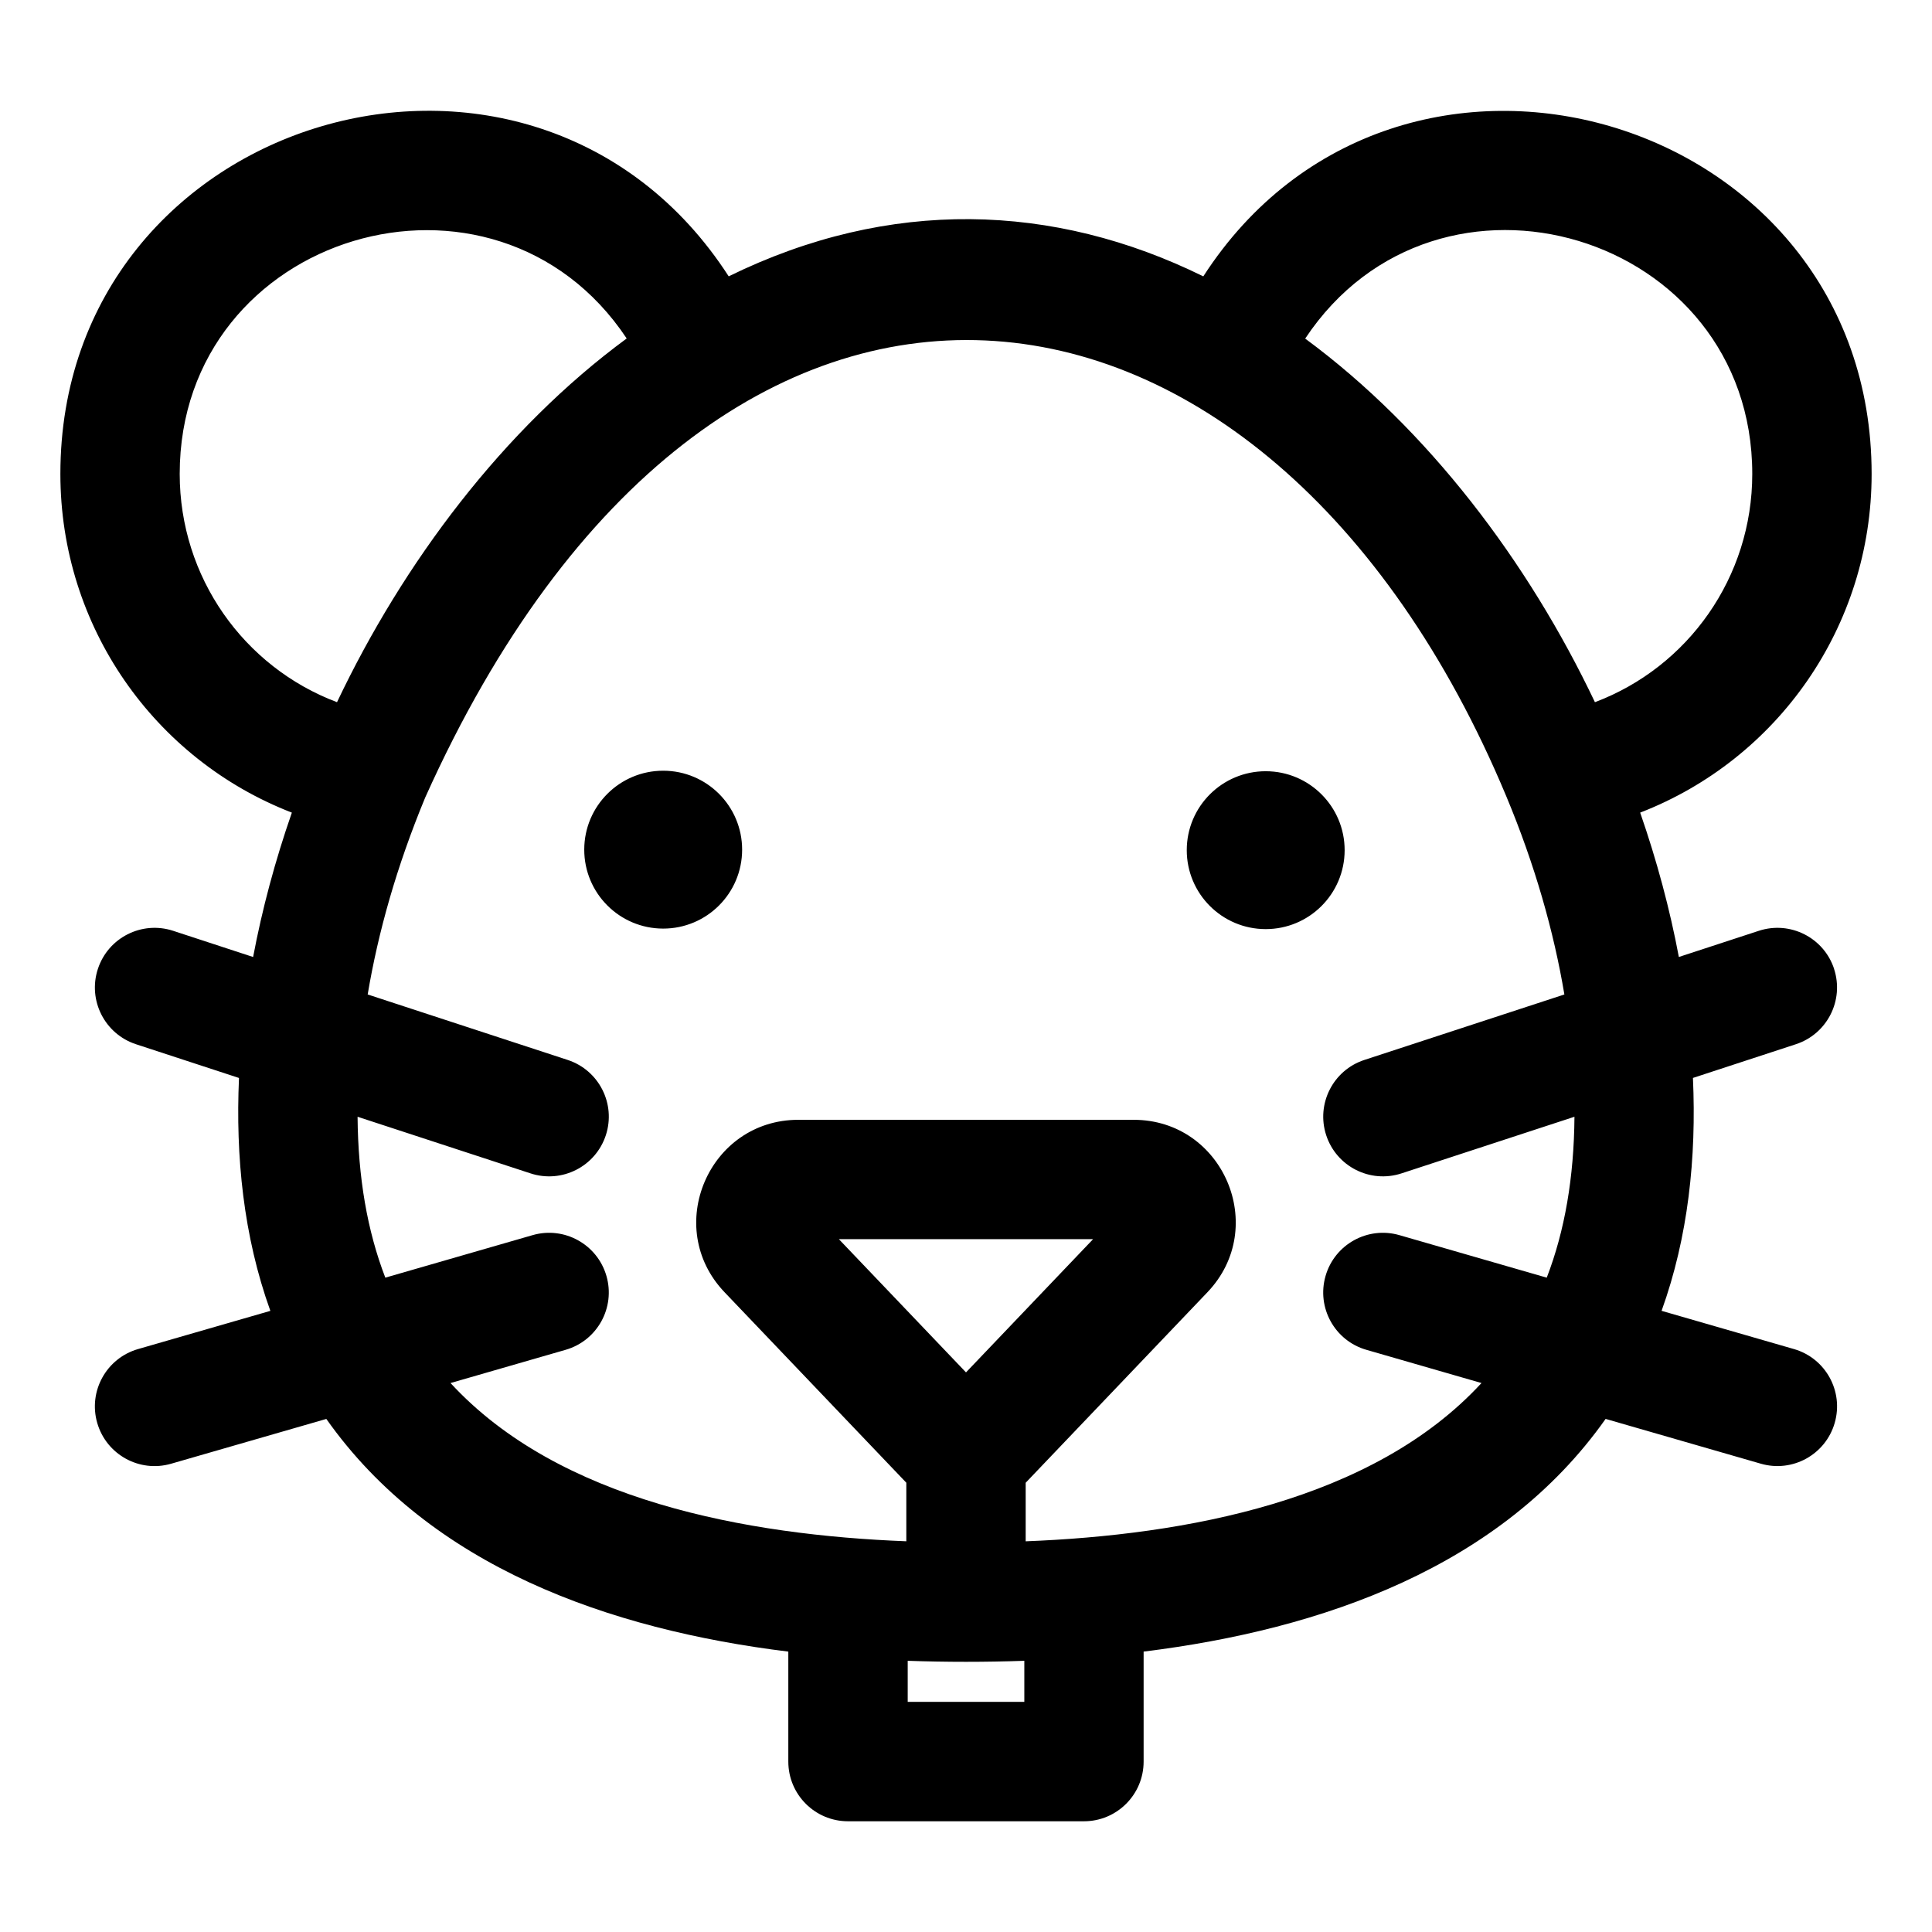 <?xml version="1.0" encoding="UTF-8" standalone="no"?>
<!-- Generator: Adobe Illustrator 19.0.0, SVG Export Plug-In . SVG Version: 6.00 Build 0)  -->

<svg
   version="1.1"
   id="Layer_1"
   x="0px"
   y="0px"
   viewBox="0 0 64 64"
   xml:space="preserve"
   width="64"
   height="64"
   xmlns="http://www.w3.org/2000/svg"
   xmlns:svg="http://www.w3.org/2000/svg"><defs
   id="defs726" />
<path
   d="m 60.758,32.098 c -0.34,-1.038 -1.456,-1.603 -2.494,-1.264 l -2.65,0.867 C 55.317,30.118 54.887,28.515 54.333,26.919 58.886,25.155 62,20.753 62,15.7 62,3.72 46.315,-0.842 39.861,9.155 34.908,6.716 29.466,6.541 24.139,9.154 17.673,-0.859 2,3.735 2,15.7 2,20.753 5.114,25.156 9.668,26.919 9.113,28.515 8.683,30.118 8.385,31.702 L 5.735,30.834 C 4.698,30.495 3.582,31.06 3.242,32.098 c -0.34,1.037 0.226,2.154 1.264,2.494 l 3.411,1.117 c -0.115,2.603 0.146,5.233 1.039,7.715 l -4.384,1.266 c -1.049,0.303 -1.654,1.399 -1.351,2.447 0.303,1.049 1.399,1.654 2.447,1.351 l 5.142,-1.484 c 3.457,4.898 9.375,6.977 15.304,7.708 v 3.643 c 0,1.092 0.885,1.977 1.977,1.977 h 7.816 c 1.092,0 1.977,-0.885 1.977,-1.977 v -3.644 c 5.926,-0.731 11.846,-2.808 15.304,-7.708 l 5.142,1.484 c 1.049,0.303 2.145,-0.302 2.447,-1.351 0.303,-1.049 -0.302,-2.145 -1.351,-2.447 l -4.384,-1.266 c 0.882,-2.45 1.157,-5.067 1.039,-7.715 l 3.411,-1.117 c 1.037,-0.34 1.603,-1.456 1.264,-2.494 z M 58.046,15.7 c 0,3.419 -2.12,6.395 -5.212,7.561 -2.207,-4.645 -5.528,-9.045 -9.598,-12.045 4.397,-6.62 14.81,-3.5 14.81,4.483 z m -52.093,0 c 0,-7.998 10.42,-11.084 14.807,-4.488 -4.093,3.011 -7.406,7.436 -9.596,12.049 C 8.073,22.095 5.953,19.118 5.953,15.7 Z M 32,45.462 27.788,41.048 h 8.423 z m -1.931,10.915 v -1.361 c 1.285,0.045 2.577,0.045 3.863,0 v 1.361 H 30.069 Z M 51.237,42.324 46.358,40.916 c -1.048,-0.303 -2.145,0.302 -2.447,1.351 -0.303,1.049 0.302,2.145 1.351,2.447 l 3.814,1.101 c -3.598,3.905 -9.812,5.036 -15.099,5.243 v -1.94 l 6.021,-6.311 C 42.045,40.661 40.522,37.095 37.553,37.095 H 26.446 c -2.965,0 -4.494,3.564 -2.445,5.711 l 6.022,6.311 v 1.94 C 24.74,50.851 18.523,49.722 14.924,45.815 l 3.814,-1.101 c 1.049,-0.303 1.654,-1.399 1.351,-2.447 -0.303,-1.049 -1.399,-1.654 -2.447,-1.351 l -4.878,1.408 c -0.599,-1.554 -0.903,-3.325 -0.919,-5.33 l 5.73,1.876 c 1.039,0.34 2.154,-0.228 2.494,-1.264 0.34,-1.037 -0.226,-2.154 -1.264,-2.494 l -6.625,-2.169 c 0.345,-2.057 0.958,-4.238 1.906,-6.525 9.622,-21.42 27.913,-18.937 35.808,-0.049 0.954,2.282 1.58,4.499 1.928,6.574 l -6.626,2.169 c -1.038,0.34 -1.603,1.456 -1.264,2.494 0.34,1.037 1.455,1.603 2.494,1.264 l 5.73,-1.876 c -0.015,2.004 -0.319,3.776 -0.918,5.33 z M 24.584,28.148 c 0.001,-1.444 -1.168,-2.616 -2.613,-2.617 -1.444,-0.001 -2.616,1.168 -2.617,2.613 -0.001,1.444 1.168,2.616 2.613,2.617 1.444,0.001 2.616,-1.168 2.617,-2.613 z m 19.959,0.017 c 0.001,-1.444 -1.168,-2.616 -2.613,-2.617 -1.444,-0.001 -2.616,1.168 -2.617,2.613 -0.001,1.444 1.168,2.616 2.613,2.617 1.444,0.001 2.616,-1.168 2.617,-2.613 z"
   id="path691"
   style="stroke-width:0.117" />
<g
   id="g693"
   transform="matrix(0.117,0,0,0.117,2,2)">
</g>
<g
   id="g695"
   transform="matrix(0.117,0,0,0.117,2,2)">
</g>
<g
   id="g697"
   transform="matrix(0.117,0,0,0.117,2,2)">
</g>
<g
   id="g699"
   transform="matrix(0.117,0,0,0.117,2,2)">
</g>
<g
   id="g701"
   transform="matrix(0.117,0,0,0.117,2,2)">
</g>
<g
   id="g703"
   transform="matrix(0.117,0,0,0.117,2,2)">
</g>
<g
   id="g705"
   transform="matrix(0.117,0,0,0.117,2,2)">
</g>
<g
   id="g707"
   transform="matrix(0.117,0,0,0.117,2,2)">
</g>
<g
   id="g709"
   transform="matrix(0.117,0,0,0.117,2,2)">
</g>
<g
   id="g711"
   transform="matrix(0.117,0,0,0.117,2,2)">
</g>
<g
   id="g713"
   transform="matrix(0.117,0,0,0.117,2,2)">
</g>
<g
   id="g715"
   transform="matrix(0.117,0,0,0.117,2,2)">
</g>
<g
   id="g717"
   transform="matrix(0.117,0,0,0.117,2,2)">
</g>
<g
   id="g719"
   transform="matrix(0.117,0,0,0.117,2,2)">
</g>
<g
   id="g721"
   transform="matrix(0.117,0,0,0.117,2,2)">
</g>
</svg>
